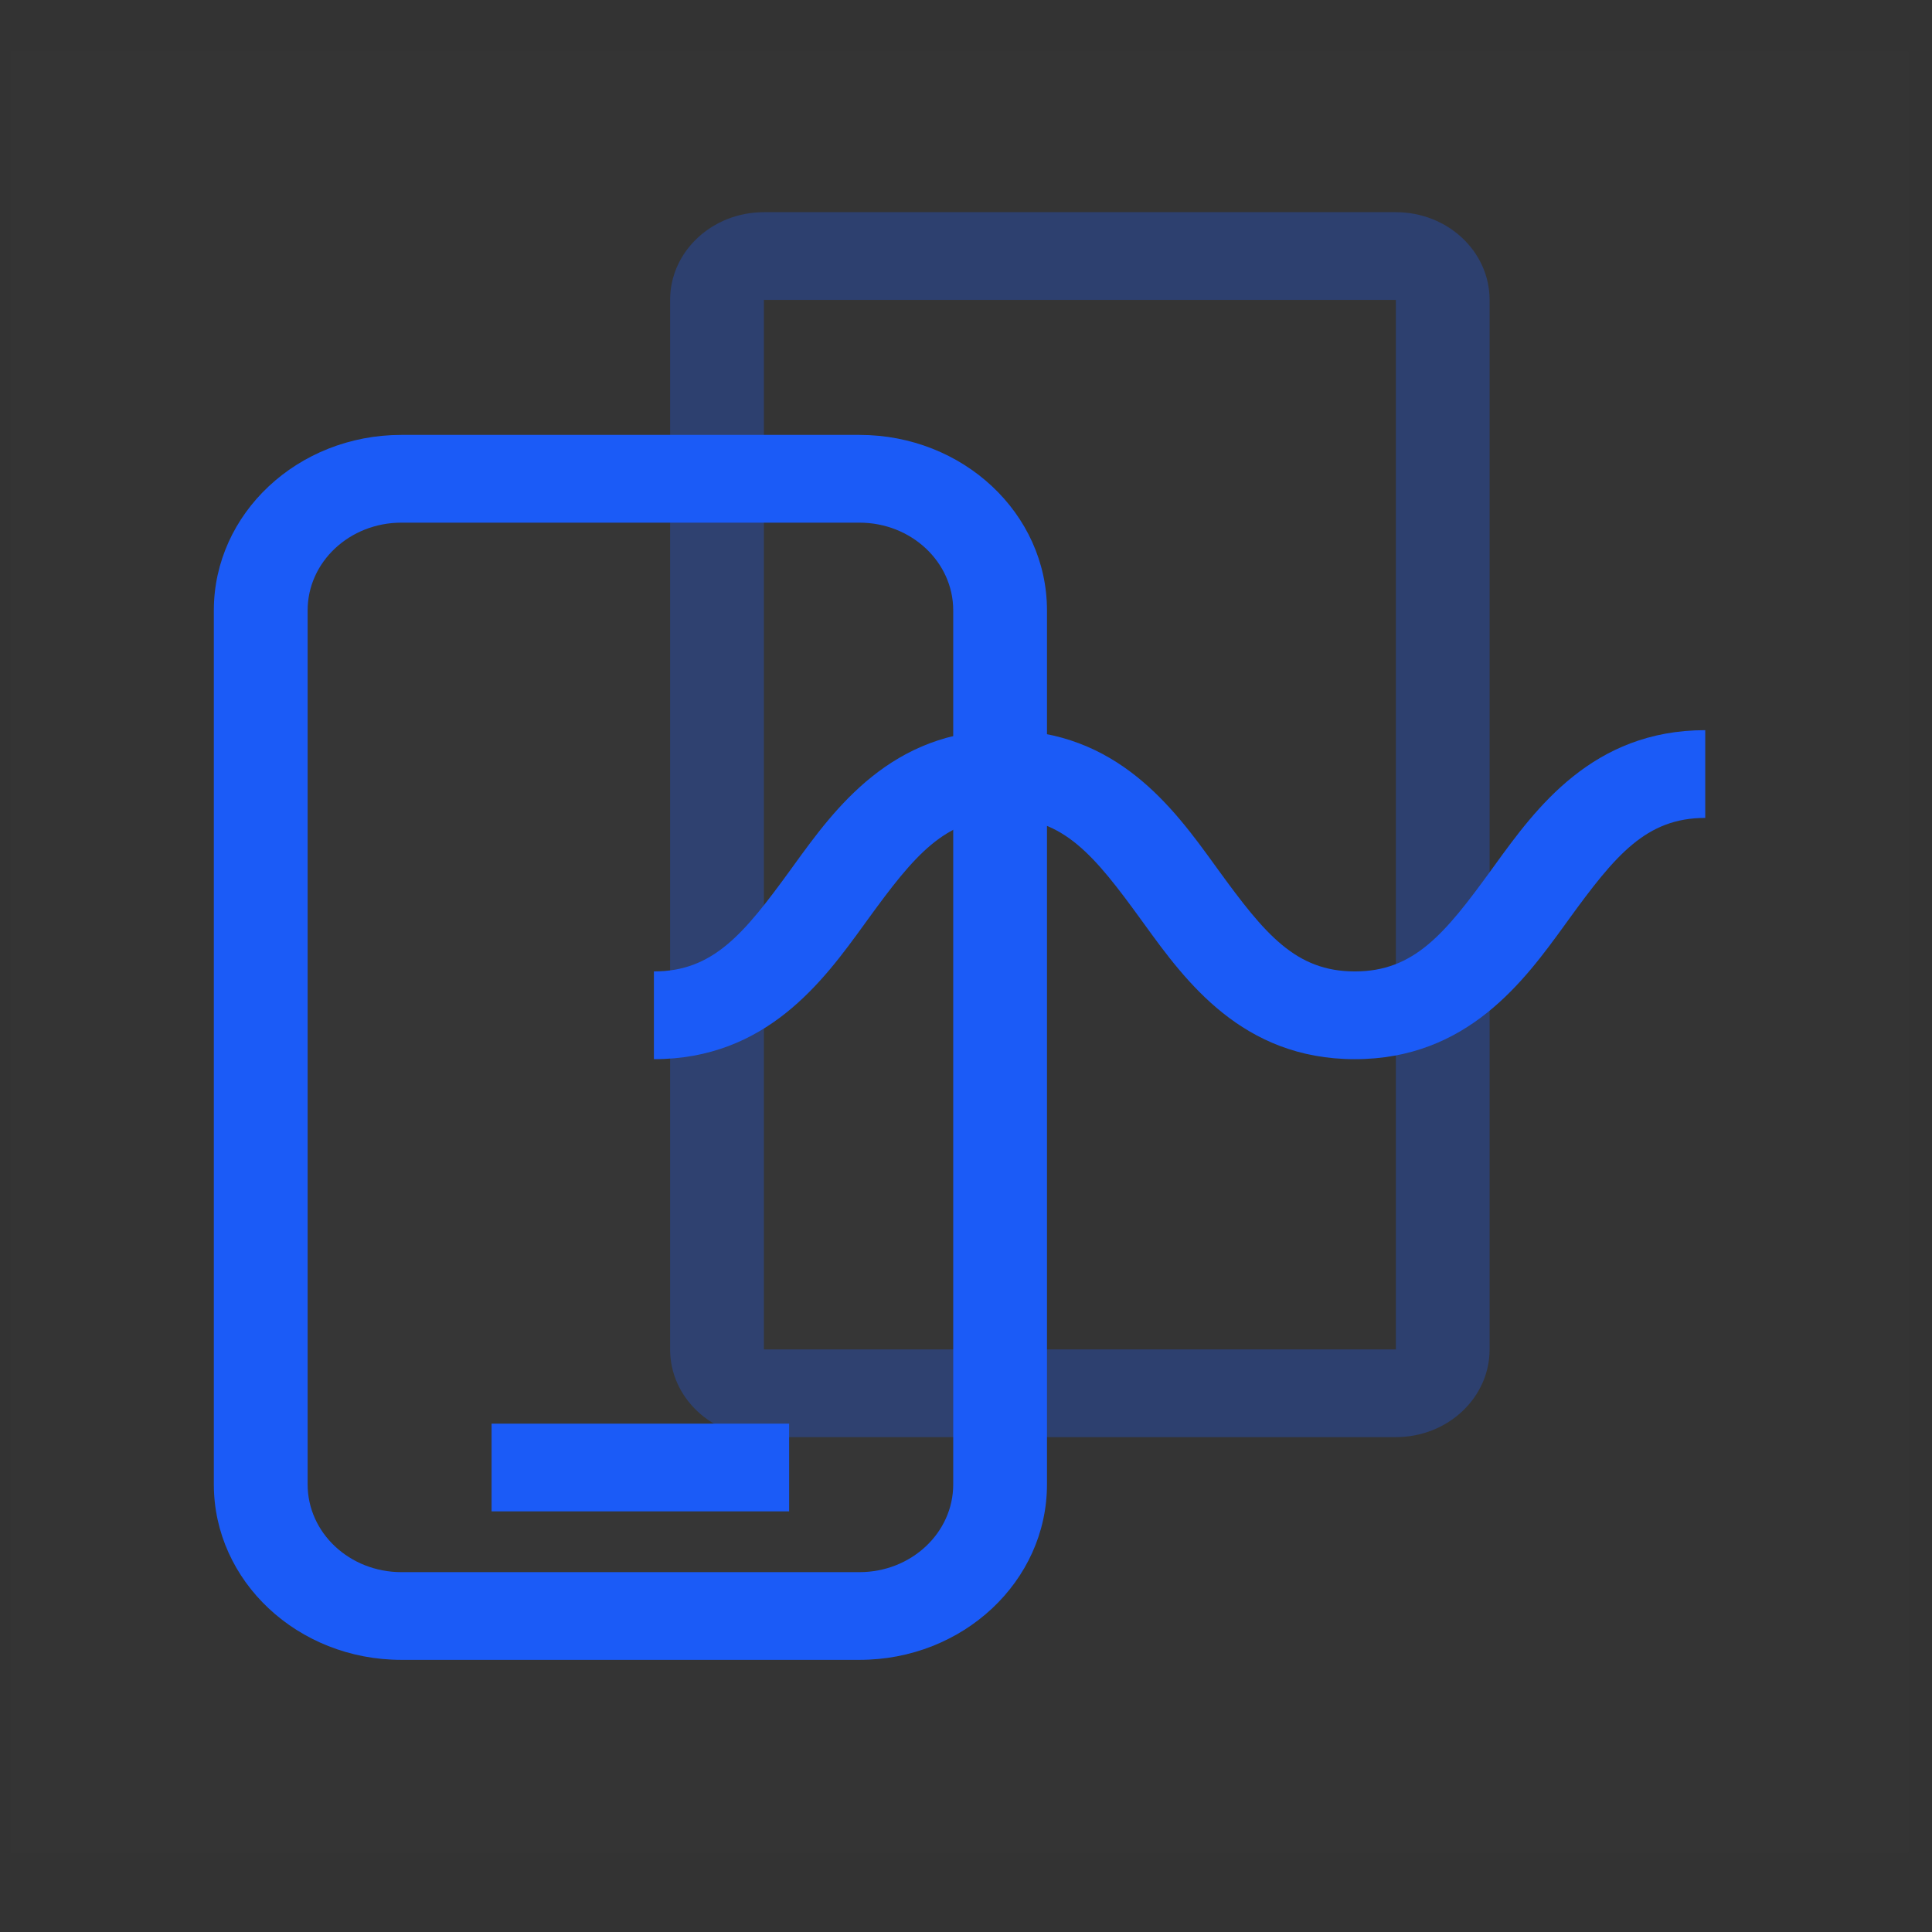 <svg width="57" height="57" viewBox="0 0 57 57" fill="none" xmlns="http://www.w3.org/2000/svg">
<rect x="0" y="0" width="57" height="57" fill="#333333" stroke="none"/>
<g clip-path="url(#clip0_3_1886)">
<g clip-path="url(#clip1_3_1886)">
<g clip-path="url(#clip2_3_1886)">
<path d="M56.31 1.514H0.31V54.666H56.31V1.514Z" fill="#C4C4C4" fill-opacity="0.01"/>
<path opacity="0.3" fill-rule="evenodd" clip-rule="evenodd" d="M41.182 8.848H22.537V39.812H41.182V8.848ZM22.537 6.26C21.009 6.26 19.77 7.419 19.77 8.848V39.812C19.77 41.241 21.009 42.4 22.537 42.4H41.182C42.71 42.4 43.948 41.241 43.948 39.812V8.848C43.948 7.419 42.71 6.26 41.182 6.26H22.537Z" fill="#1B5BF7"/>
<path d="M6.309 18.008C6.309 15.149 8.786 12.831 11.842 12.831H25.356C28.412 12.831 30.889 15.149 30.889 18.008V43.794C30.889 46.654 28.412 48.971 25.356 48.971H11.842C8.786 48.971 6.309 46.654 6.309 43.794V18.008Z" fill="white" fill-opacity="0.01"/>
<path fill-rule="evenodd" clip-rule="evenodd" d="M25.356 15.42H11.842C10.314 15.42 9.076 16.579 9.076 18.008V43.794C9.076 45.224 10.314 46.383 11.842 46.383H25.356C26.884 46.383 28.123 45.224 28.123 43.794V18.008C28.123 16.579 26.884 15.42 25.356 15.42ZM11.842 12.831C8.786 12.831 6.309 15.149 6.309 18.008V43.794C6.309 46.654 8.786 48.971 11.842 48.971H25.356C28.412 48.971 30.889 46.654 30.889 43.794V18.008C30.889 15.149 28.412 12.831 25.356 12.831H11.842Z" fill="#1B5BF7"/>
<path fill-rule="evenodd" clip-rule="evenodd" d="M23.282 44.59H14.503V42.002H23.282V44.59Z" fill="#1B5BF7"/>
<path fill-rule="evenodd" clip-rule="evenodd" d="M25.501 27.268C24.295 28.932 22.617 31.249 19.292 31.249V28.66C21.04 28.66 21.947 27.556 23.318 25.668C23.352 25.62 23.387 25.572 23.423 25.523C24.628 23.859 26.307 21.542 29.632 21.542C32.956 21.542 34.635 23.859 35.84 25.523C35.876 25.572 35.911 25.62 35.945 25.668C37.317 27.556 38.223 28.66 39.971 28.66C41.718 28.66 42.625 27.556 43.996 25.668C44.031 25.62 44.066 25.572 44.101 25.523C45.307 23.859 46.986 21.542 50.31 21.542V24.131C48.563 24.131 47.656 25.235 46.285 27.123C46.25 27.171 46.215 27.219 46.18 27.268C44.974 28.932 43.295 31.249 39.971 31.249C36.646 31.249 34.968 28.932 33.762 27.268C33.727 27.219 33.692 27.171 33.657 27.123C32.286 25.235 31.379 24.131 29.632 24.131C27.884 24.131 26.977 25.235 25.606 27.123C25.571 27.171 25.536 27.219 25.501 27.268Z" fill="#1B5BF7"/>
</g>
</g>
</g>
<defs>
<clipPath id="clip0_3_1886">
<rect width="56" height="56" fill="white" transform="translate(0.31 0.09)"/>
</clipPath>
<clipPath id="clip1_3_1886">
<rect width="56" height="56" fill="white" transform="translate(0.31 0.09)"/>
</clipPath>
<clipPath id="clip2_3_1886">
<rect width="56" height="53.153" fill="white" transform="translate(0.31 1.514)"/>
</clipPath>
</defs>
</svg>
